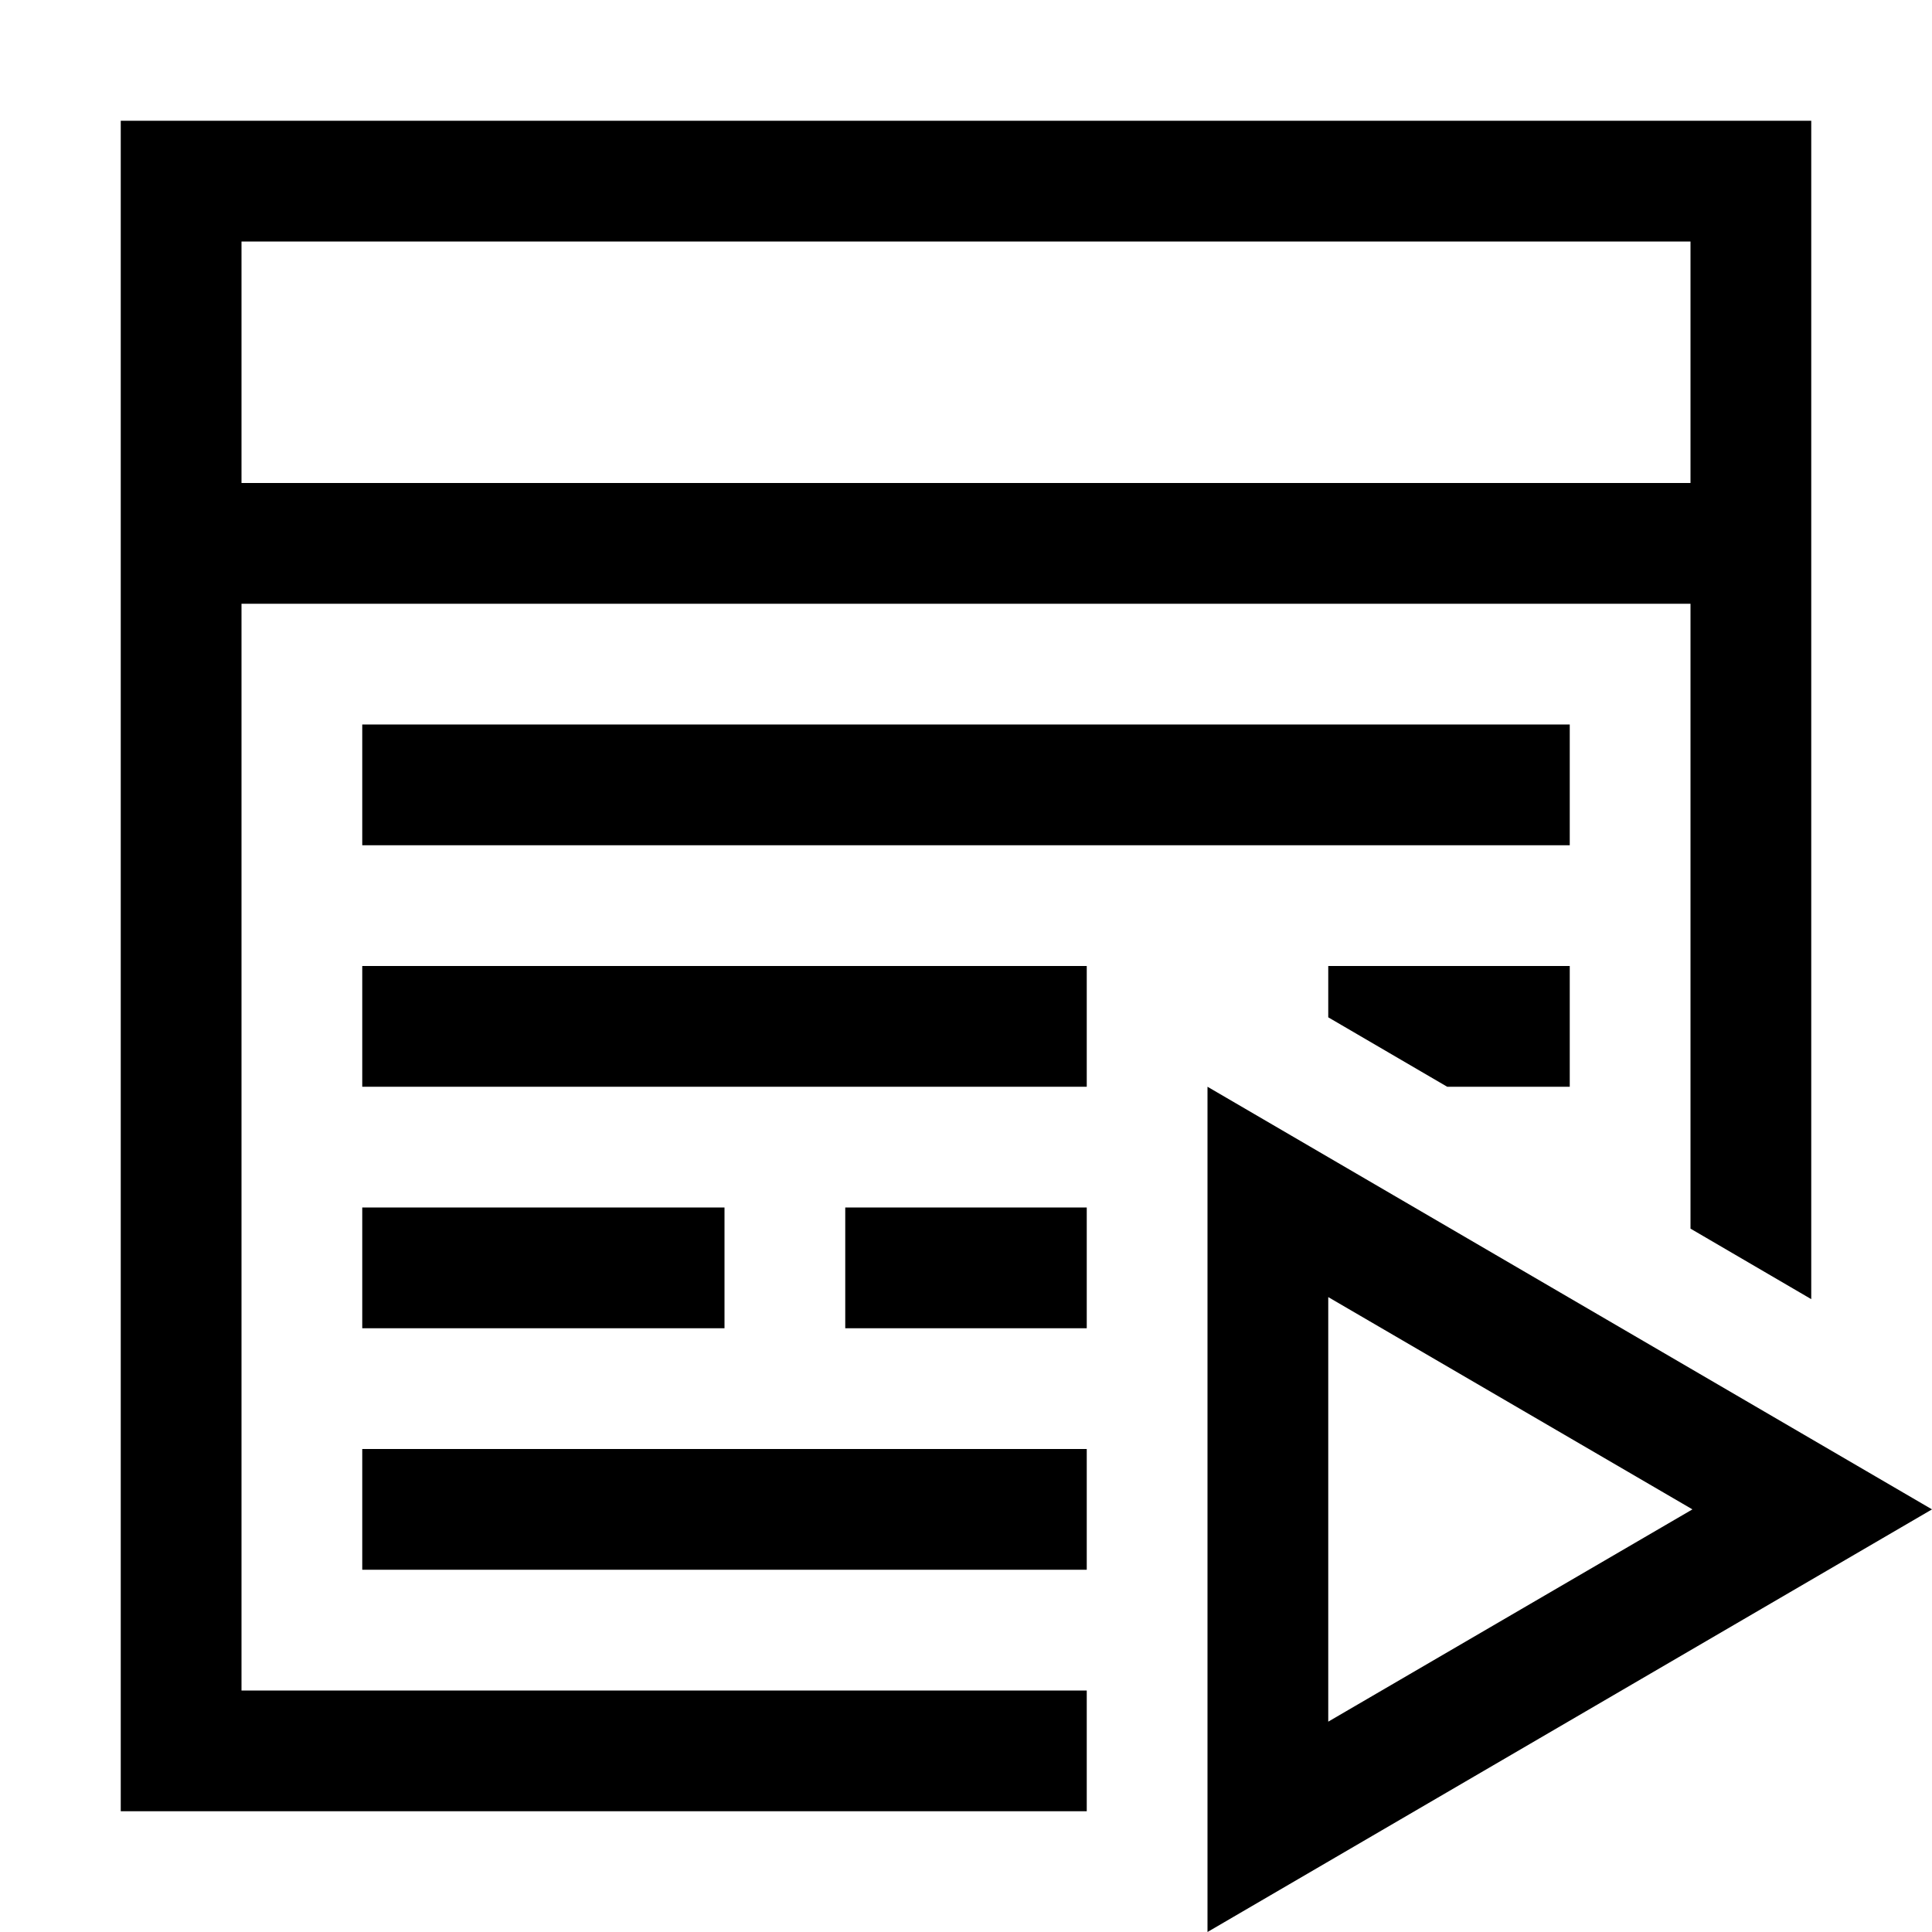 <svg xmlns="http://www.w3.org/2000/svg" width="16" height="16" viewBox="0 0 16 16">
  <title>ADS_SQLCMD_Mode</title>
  <path d="M6,10H3v1H6Z"/>
  <rect x="3" y="6" width="10" height="1"/>
  <path d="M10,9l6,3.5L10,16Zm1,1.742v3.516L14.016,12.5Z"/>
  <path d="M1,15H9V14H2V5H14v5.175l1,.584V1H1M14,4H2V2H14Z"/>
  <polygon points="11.985 9 13 9 13 8 11 8 11 8.425 11.985 9"/>
  <rect x="3" y="8" width="6" height="1"/>
  <rect x="7" y="10" width="2" height="1"/>
  <rect x="3" y="12" width="6" height="1"/>
  <rect width="16" height="16" fill="none"/>
</svg>
